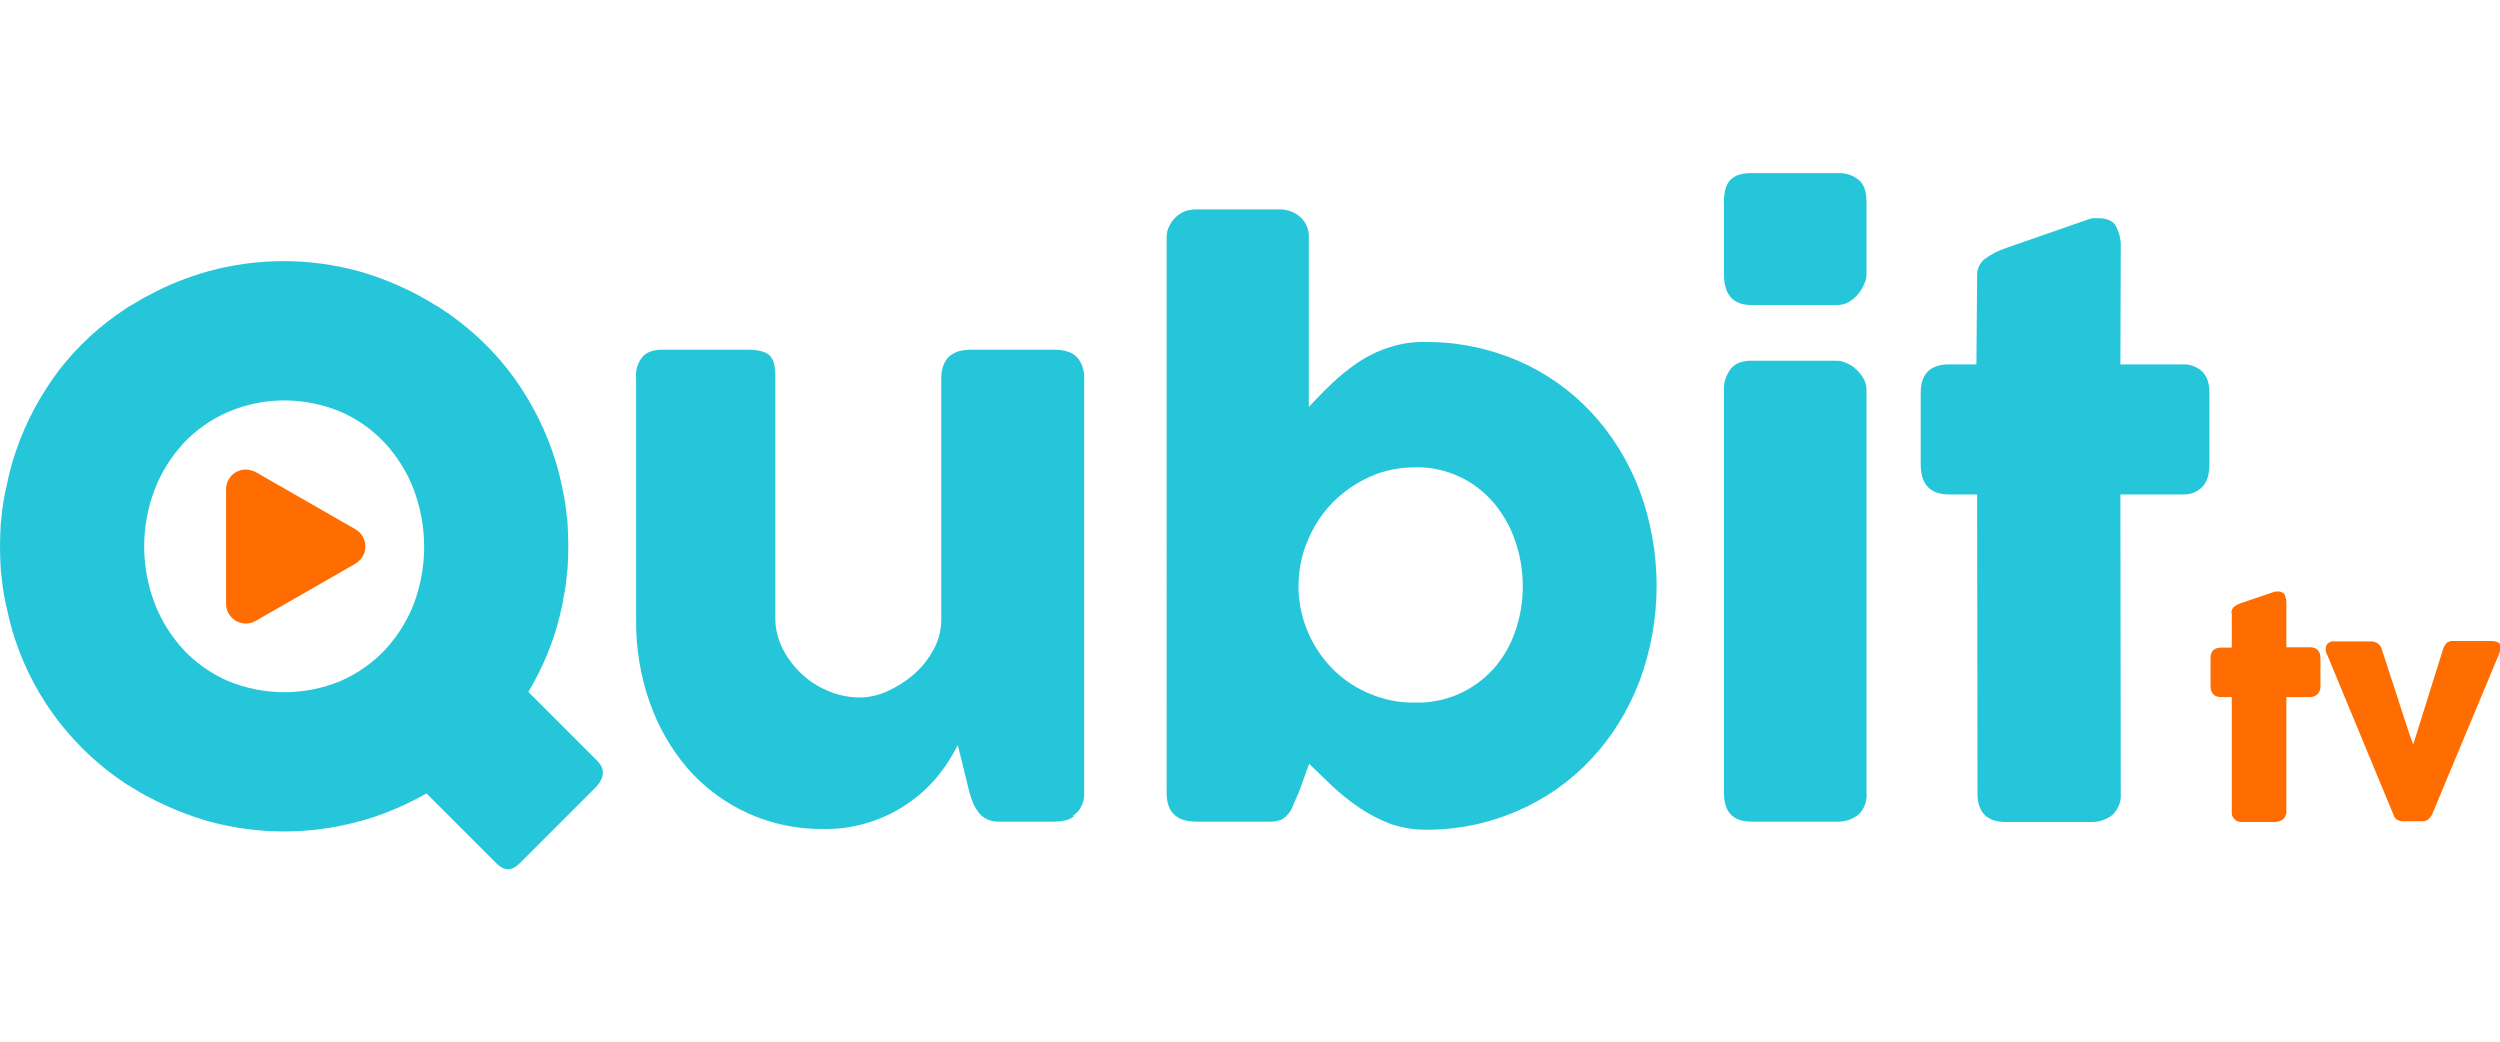<?xml version="1.0" encoding="utf-8"?>
<!-- Generator: Adobe Illustrator 19.2.1, SVG Export Plug-In . SVG Version: 6.00 Build 0)  -->
<svg version="1.1" id="Capa_2" xmlns="http://www.w3.org/2000/svg" xmlns:xlink="http://www.w3.org/1999/xlink"
     x="0px" y="0px" viewBox="0 0 682.3 189.8"
     style="enable-background:new 0 0 682.3 189.8;" xml:space="preserve" width="120" height="50">
<style type="text/css">
	.st0{fill:#26C6DA;}
	.st1{fill:#FF6D00;}
</style>
<title>Qubit</title>
<path class="st0" d="M163.1,160.5l-18.9-18.9c2.6-4.4,4.8-9,6.5-13.8c1-2.9,1.9-5.9,2.5-8.9c0.2-0.8,0.4-1.6,0.5-2.4
	s0.3-1.8,0.5-2.7c0.2-1.4,0.4-2.7,0.5-4.1c0-0.6,0.1-1.1,0.2-1.7c0.1-2,0.2-4,0.2-6.1c0,0,0-0.1,0-0.1s0-0.1,0-0.1
	c0-2.1-0.1-4.1-0.2-6.1c0-0.6-0.1-1.1-0.2-1.7c-0.1-1.4-0.3-2.8-0.5-4.1c-0.1-0.9-0.3-1.8-0.5-2.7s-0.3-1.6-0.5-2.4
	c-0.6-3-1.5-6-2.5-8.9c-2.8-8-6.9-15.5-12.1-22.2c-5.2-6.6-11.5-12.3-18.5-16.8c-0.5-0.4-1.1-0.6-1.7-1s-1.2-0.8-1.8-1.1
	s-0.9-0.5-1.4-0.8l-1.1-0.6c-5.1-2.7-10.5-4.9-16.1-6.5c-13.5-3.7-27.7-3.7-41.2,0c-5.6,1.6-11,3.7-16.1,6.5c-0.7,0.3-1.3,0.7-1.9,1
	l-0.5,0.3c-0.3,0.2-0.7,0.4-1,0.6c-1,0.6-2,1.1-3,1.8c-7,4.6-13.1,10.2-18.2,16.8C11,60.6,7,68,4.3,76c-1,2.9-1.8,5.9-2.4,8.9
	c-0.2,0.7-0.3,1.5-0.5,2.2C1.2,88,1.1,89,0.9,89.9c-0.2,1.3-0.4,2.7-0.5,4c-0.1,0.6-0.1,1.2-0.2,1.8c-0.1,2-0.2,4-0.2,6.1
	c0,0,0,0.1,0,0.1s0,0.1,0,0.1c0,2,0.1,4.1,0.2,6.1c0,0.6,0.1,1.2,0.2,1.8c0.1,1.3,0.3,2.7,0.5,4c0.1,0.9,0.3,1.9,0.5,2.8
	c0.1,0.7,0.3,1.5,0.5,2.2c0.6,3,1.4,6,2.4,8.9c2.7,8,6.7,15.4,11.9,22.1c5.1,6.5,11.2,12.2,18.2,16.8c1,0.6,2,1.2,3,1.8
	c0.3,0.2,0.7,0.4,1,0.6l0.5,0.3c0.7,0.4,1.3,0.7,1.9,1c5.1,2.7,10.5,4.9,16.1,6.5c13.5,3.7,27.7,3.7,41.2,0c5.6-1.5,11-3.7,16.1-6.4
	l1.1-0.6c0.4-0.2,0.7-0.4,1.1-0.6l19.1,19.1c2.1,2.1,4.2,2.1,6.3,0l21.1-21.1C165,164.8,165.1,162.6,163.1,160.5z M113,117.4
	c-1.8,4.7-4.5,9-7.9,12.7c-3.4,3.6-7.6,6.5-12.1,8.5c-9.9,4.1-20.9,4.1-30.8,0c-4.6-2-8.7-4.9-12.1-8.5c-3.4-3.7-6.1-8-7.9-12.7
	c-3.8-10-3.8-21,0-31c1.8-4.7,4.5-9,7.9-12.7c3.4-3.6,7.5-6.5,12.1-8.5C72,61,83,61,92.9,65.1c4.6,2,8.7,4.9,12.1,8.5
	c3.4,3.7,6.1,8,7.9,12.7C116.7,96.4,116.7,107.4,113,117.4L113,117.4z"/>
<path class="st0" d="M293.4,175.3c-0.8,0.7-1.8,1.2-2.8,1.4c-0.9,0.2-1.9,0.3-2.8,0.3h-15.3c-1.1,0-2.2-0.2-3.2-0.7
	c-0.9-0.4-1.6-1-2.2-1.8c-0.6-0.8-1.1-1.6-1.5-2.5c-0.4-1-0.7-1.9-1-2.9l-3.2-13c-1.3,2.5-2.7,4.9-4.4,7.1c-2.1,2.8-4.6,5.4-7.4,7.5
	c-3.2,2.5-6.8,4.5-10.7,5.9c-4.6,1.7-9.4,2.5-14.2,2.4c-14.2,0.2-27.8-5.9-37.1-16.6c-4.5-5.3-8-11.4-10.3-18
	c-2.5-7.1-3.7-14.5-3.7-22V56c-0.2-2.1,0.4-4.2,1.7-5.8c1.1-1.3,2.9-2,5.3-2h23.4c2.9,0,4.9,0.5,6,1.5c1.1,1,1.6,2.9,1.6,5.7v66.1
	c0,2.9,0.7,5.7,2,8.3c1.3,2.6,3.1,4.9,5.2,6.9c2.2,2,4.6,3.6,7.4,4.7c2.6,1.1,5.5,1.7,8.4,1.7c2.6,0,5.2-0.6,7.6-1.7
	c2.6-1.2,5-2.7,7.2-4.6c2.2-1.9,4-4.2,5.4-6.8c1.4-2.5,2.1-5.4,2.1-8.3v-66c0-1.2,0.2-2.4,0.7-3.5c0.4-1.1,1.1-2,2-2.6
	c0.8-0.5,1.6-0.9,2.5-1.1c0.9-0.2,1.8-0.3,2.7-0.3h22.9c2.9,0,5,0.7,6.3,2.1c1.3,1.6,2,3.6,1.9,5.7v113.5c0,1.2-0.3,2.5-0.9,3.5
	c-0.5,1.1-1.4,1.9-2.4,2.5L293.4,175.3z"/>
<path class="st0" d="M354.4,169.2c-0.6,1.3-1.1,2.4-1.5,3.4c-0.3,0.9-0.8,1.7-1.4,2.4c-0.5,0.6-1.1,1.1-1.9,1.5c-1,0.4-2,0.5-3,0.5
	h-20.1c-5.4,0-8.1-2.6-8.1-7.8V17.6c0-1.1,0.2-2.2,0.7-3.1c0.4-0.9,1-1.7,1.7-2.4c0.7-0.7,1.5-1.2,2.4-1.6c0.9-0.4,1.8-0.5,2.7-0.6
	h23c2.2-0.1,4.5,0.7,6.1,2.2c1.5,1.4,2.3,3.4,2.2,5.5v46.2c1.9-2,3.9-4.1,6.1-6.2c2.2-2.1,4.5-4,7-5.7c2.6-1.8,5.4-3.2,8.4-4.2
	c3.3-1.1,6.7-1.7,10.2-1.6c8.7-0.1,17.4,1.7,25.4,5.1c7.6,3.3,14.4,8.1,20,14.1c5.7,6.1,10.1,13.3,13.1,21.1
	c6.3,16.9,6.3,35.5,0,52.4c-3,7.8-7.4,15-13.1,21.1c-5.6,6-12.4,10.8-20,14.1c-8,3.5-16.7,5.3-25.4,5.2c-3.3,0-6.6-0.6-9.7-1.7
	c-3-1.2-5.9-2.7-8.5-4.5c-2.6-1.8-5-3.7-7.3-5.9c-2.2-2.1-4.3-4.1-6.1-5.9L354.4,169.2z M415.6,112.7c0-4.2-0.7-8.4-2.1-12.4
	c-1.3-3.8-3.3-7.3-5.9-10.4c-2.6-3-5.7-5.4-9.2-7c-3.8-1.8-7.9-2.7-12.1-2.6c-4.3,0-8.6,0.8-12.5,2.6c-3.8,1.7-7.2,4.1-10.1,7
	c-2.9,3-5.2,6.5-6.8,10.4c-1.7,3.9-2.5,8.1-2.5,12.4v1.4c0.4,8.2,3.9,16,9.8,21.7c2.9,2.8,6.2,4.9,9.9,6.4c3.9,1.6,8,2.4,12.2,2.3
	c8.1,0.2,15.9-3.2,21.3-9.2c2.6-2.9,4.6-6.4,5.9-10.1C414.9,121.2,415.6,117,415.6,112.7L415.6,112.7z"/>
<path class="st0" d="M470.5,7.8c0-2.8,0.6-4.8,1.8-6c1.2-1.2,3.1-1.8,5.7-1.8h23.5c2.1-0.1,4.1,0.5,5.7,1.8c1.5,1.2,2.2,3.2,2.2,6
	v19.8c0,0.9-0.2,1.8-0.6,2.6c-0.4,1-0.9,1.9-1.6,2.7c-0.7,0.9-1.5,1.6-2.5,2.2c-1,0.6-2.1,0.9-3.3,0.9H478c-5,0-7.5-2.8-7.5-8.4V7.8
	z M470.5,59.1c-0.1-2,0.6-4,1.8-5.6c1.2-1.6,3.1-2.3,5.7-2.3h23.2c0.9,0,1.8,0.2,2.6,0.6c1,0.4,1.9,0.9,2.6,1.6
	c0.8,0.7,1.5,1.5,2.1,2.5c0.6,1,0.9,2.1,0.9,3.2v110.1c0.2,2.2-0.6,4.3-2.1,5.8c-1.7,1.4-3.9,2.1-6.1,2H478c-5,0-7.5-2.6-7.5-7.8
	V59.1z"/>
<path class="st0" d="M539.6,28.1c-0.1-1.8,0.7-3.6,2.1-4.7c1.8-1.3,3.8-2.3,5.9-3l23-8c0.3-0.1,0.7-0.1,1-0.1h0.9
	c2.5,0,4.2,0.7,5,2.2c0.9,1.8,1.4,3.7,1.3,5.7l-0.1,32h17c1.9-0.1,3.8,0.6,5.3,1.9c1.3,1.3,2,3.2,2,5.8v19.6c0,2.8-0.7,4.9-2,6.2
	c-1.4,1.4-3.3,2.1-5.3,2h-17l0.1,81.6c0.2,2.2-0.7,4.3-2.2,5.8c-1.7,1.4-3.9,2.1-6.2,2h-22.9c-5.2,0-7.8-2.6-7.8-7.8l-0.1-81.6H532
	c-5.2,0-7.8-2.7-7.8-8.2V59.9c0-5.1,2.6-7.7,7.8-7.7h7.4L539.6,28.1z"/>
<path class="st1" d="M609,120.1c0-0.7,0.2-1.4,0.8-1.8c0.7-0.5,1.5-0.9,2.3-1.1l8.8-3c0.1,0,0.2,0,0.4,0h0.3
	c0.7-0.1,1.5,0.2,1.9,0.8c0.3,0.7,0.5,1.4,0.5,2.2v12.2h6.5c0.7,0,1.5,0.2,2,0.7c0.6,0.6,0.8,1.4,0.8,2.2v7.5
	c0.1,0.9-0.2,1.7-0.8,2.4c-0.5,0.5-1.3,0.8-2,0.8h-6.5v31.1c0.1,0.8-0.3,1.6-0.8,2.2c-0.7,0.5-1.5,0.8-2.4,0.8h-8.7
	c-1.4,0.2-2.8-0.8-3-2.2c0-0.3,0-0.5,0-0.8v-31.1h-2.8c-2,0-3-1-3-3.1v-7.5c0-2,1-2.9,3-2.9h2.8V120.1z"/>
<path class="st1" d="M635.2,131.6c-0.5-0.8-0.6-1.8-0.3-2.7c0.5-0.8,1.4-1.3,2.3-1.1h9.9c0.6,0,1.2,0.2,1.8,0.5
	c0.5,0.4,0.9,0.9,1.1,1.5c0.4,1.3,0.9,2.9,1.5,4.6c0.5,1.7,1.1,3.5,1.7,5.2l1.7,5.3c0.6,1.8,1.1,3.4,1.6,4.9
	c0.5,1.5,0.9,2.8,1.3,3.9s0.7,1.9,0.8,2.3l8.2-26.2c0.2-0.7,0.6-1.2,1.1-1.7c0.5-0.3,1.2-0.5,1.8-0.4h10.2c0.6,0,1.2,0.1,1.7,0.3
	c0.3,0.1,0.6,0.4,0.8,0.7c0.1,0.3,0.2,0.7,0.1,1.1c-0.1,0.4-0.2,0.9-0.4,1.3l-18.4,44.1c-0.3,0.4-0.6,0.8-1,1.2
	c-0.5,0.4-1.1,0.5-1.7,0.5h-4.6c-0.8,0.1-1.5-0.1-2.2-0.4c-0.4-0.3-0.8-0.7-0.9-1.2L635.2,131.6z"/>
<path class="st1" d="M61.7,102V86.3c0-3,2.4-5.4,5.4-5.4c0.9,0,1.9,0.3,2.7,0.7l13.6,7.8l13.6,7.8c2.6,1.5,3.5,4.8,2,7.4
	c-0.5,0.8-1.2,1.5-2,2l-13.6,7.8l-13.6,7.8c-2.6,1.5-5.9,0.6-7.4-2c-0.5-0.8-0.7-1.7-0.7-2.7V102z"/>
</svg>
